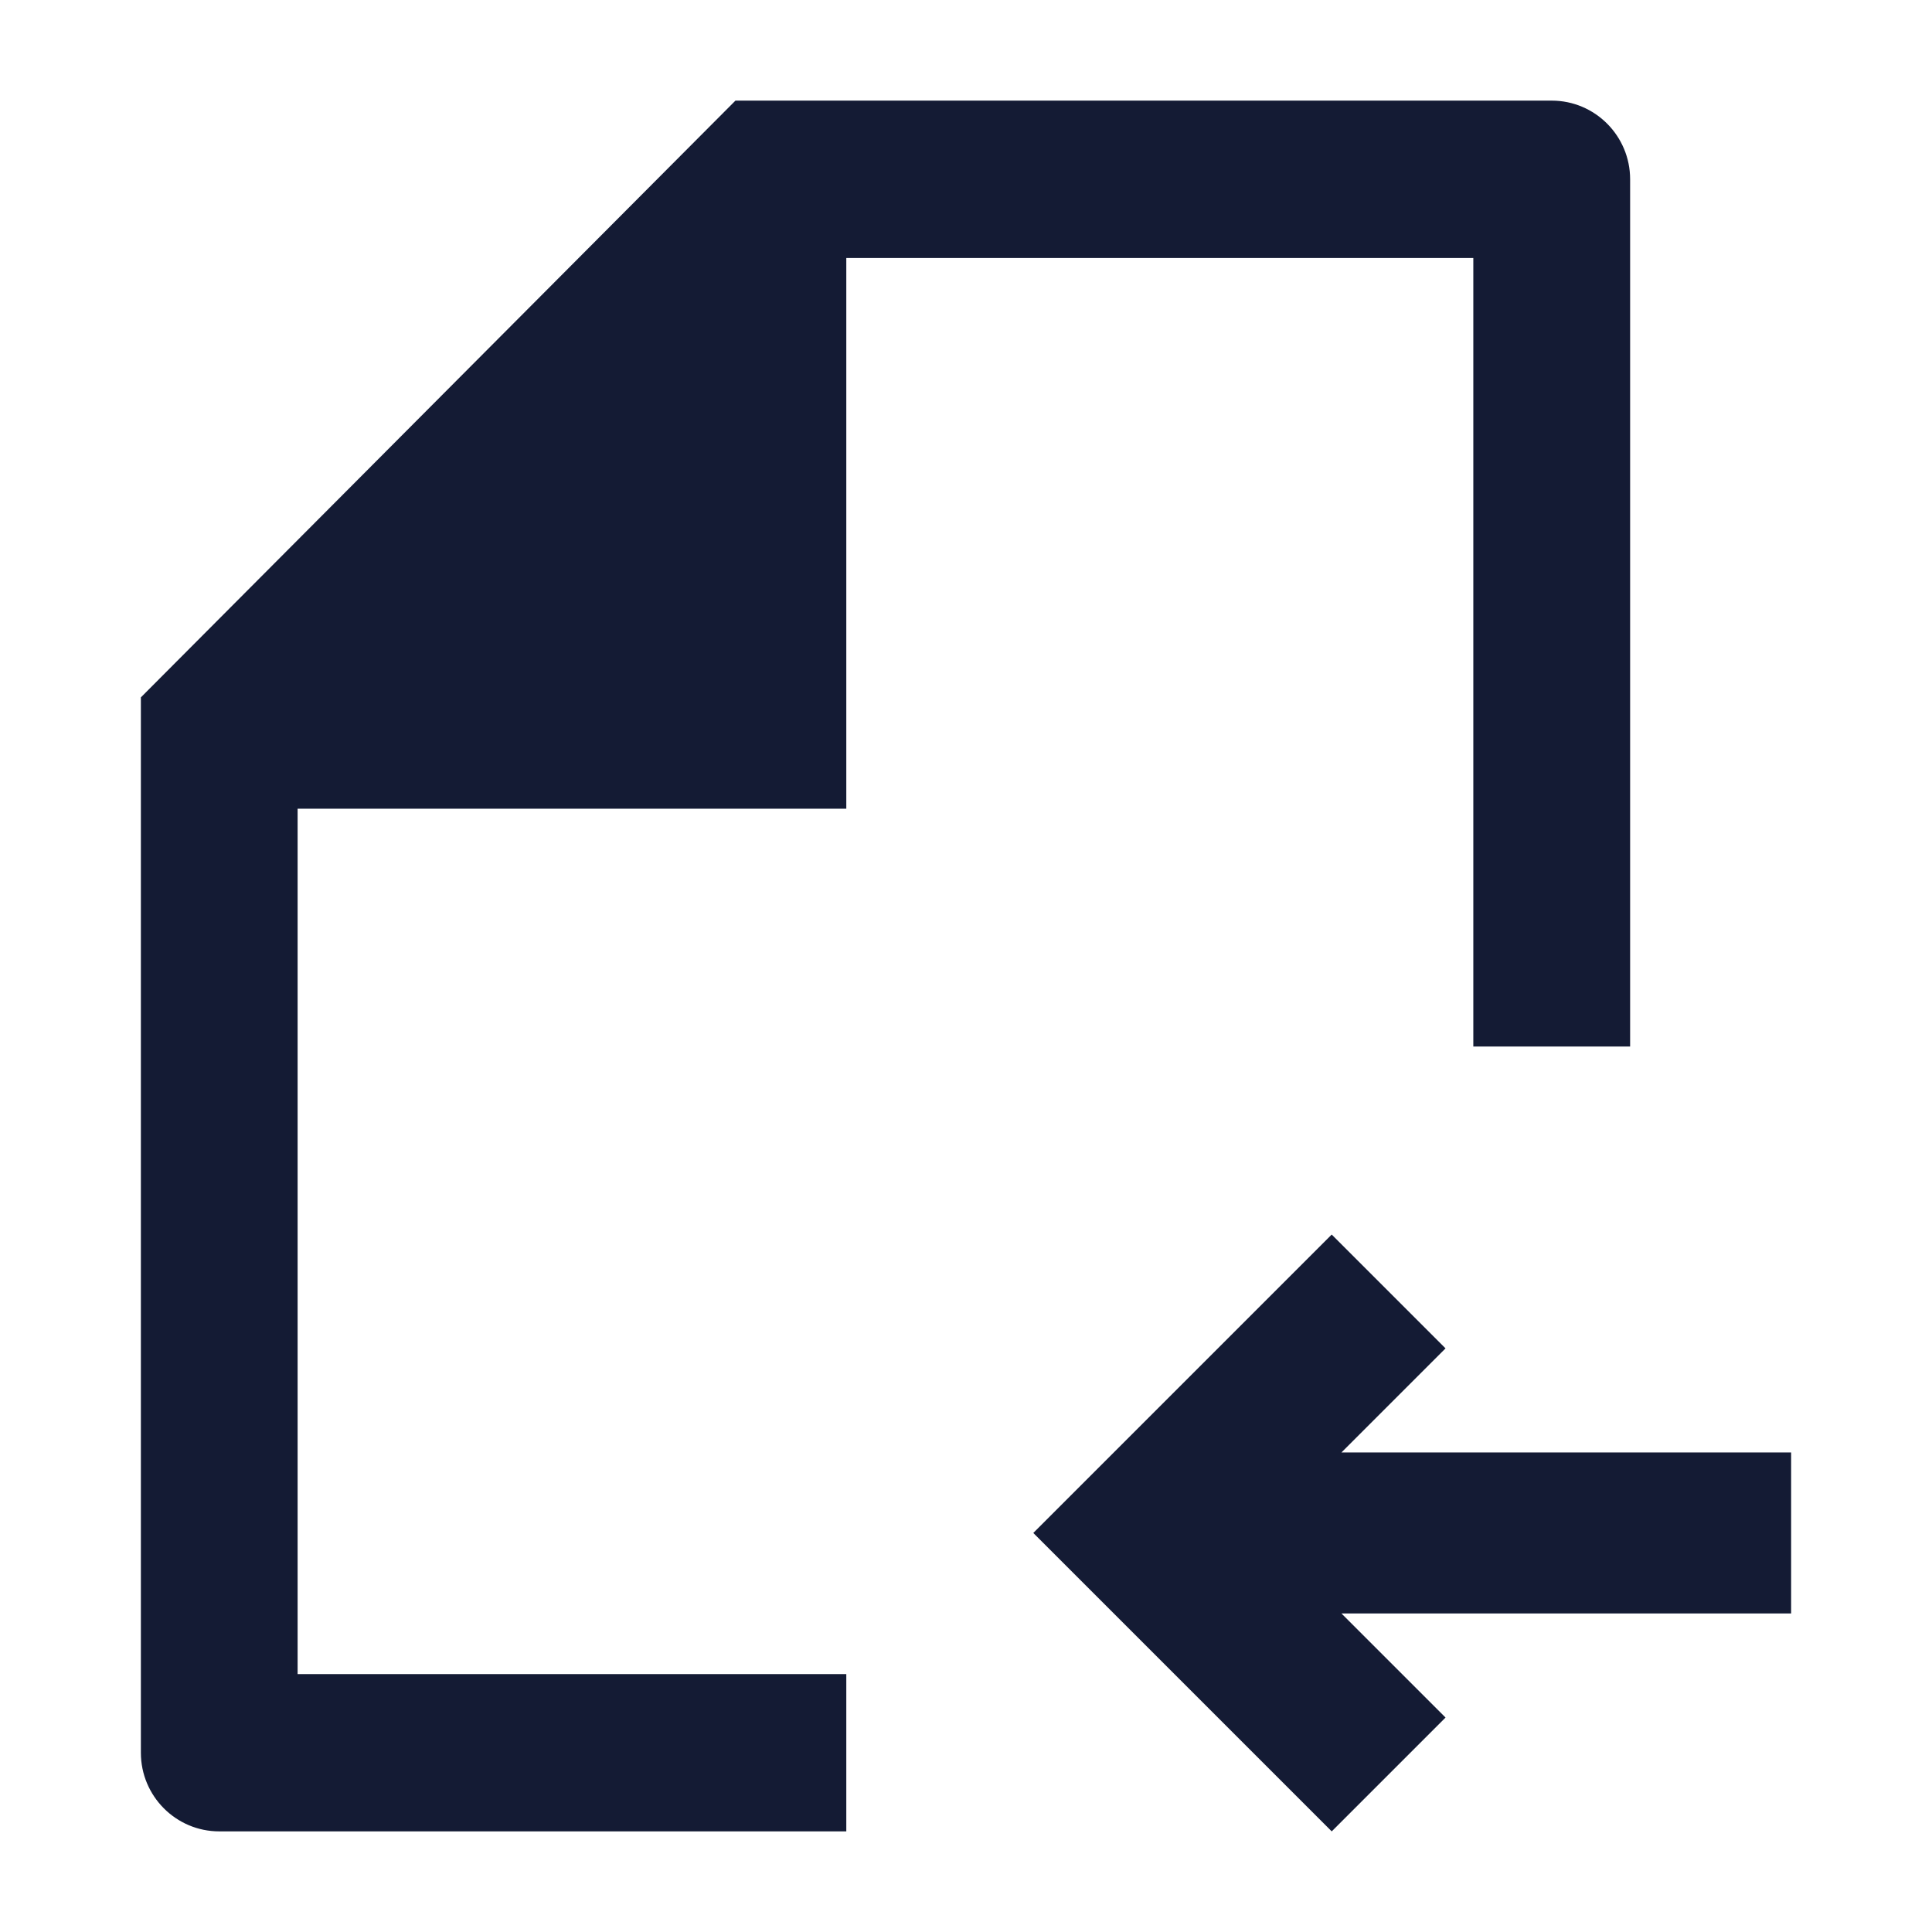 <svg width="24" height="24" viewBox="0 0 24 24" fill="none" xmlns="http://www.w3.org/2000/svg">
<path fill-rule="evenodd" clip-rule="evenodd" d="M16.543 15.336L17.957 16.75L16.664 18.043L22.25 18.043V20.043L16.664 20.043L17.957 21.336L16.543 22.75L12.836 19.043L16.543 15.336Z" fill="#141B34"/>
<path d="M20.25 2.227C20.25 1.688 19.814 1.25 19.276 1.25H9.136L1.75 8.663V21.773C1.75 22.312 2.186 22.75 2.724 22.75H10.513V20.796H3.697V10.046H10.513L10.513 3.205H18.302V13H20.25V2.227Z" fill="#141B34"/>
</svg>
